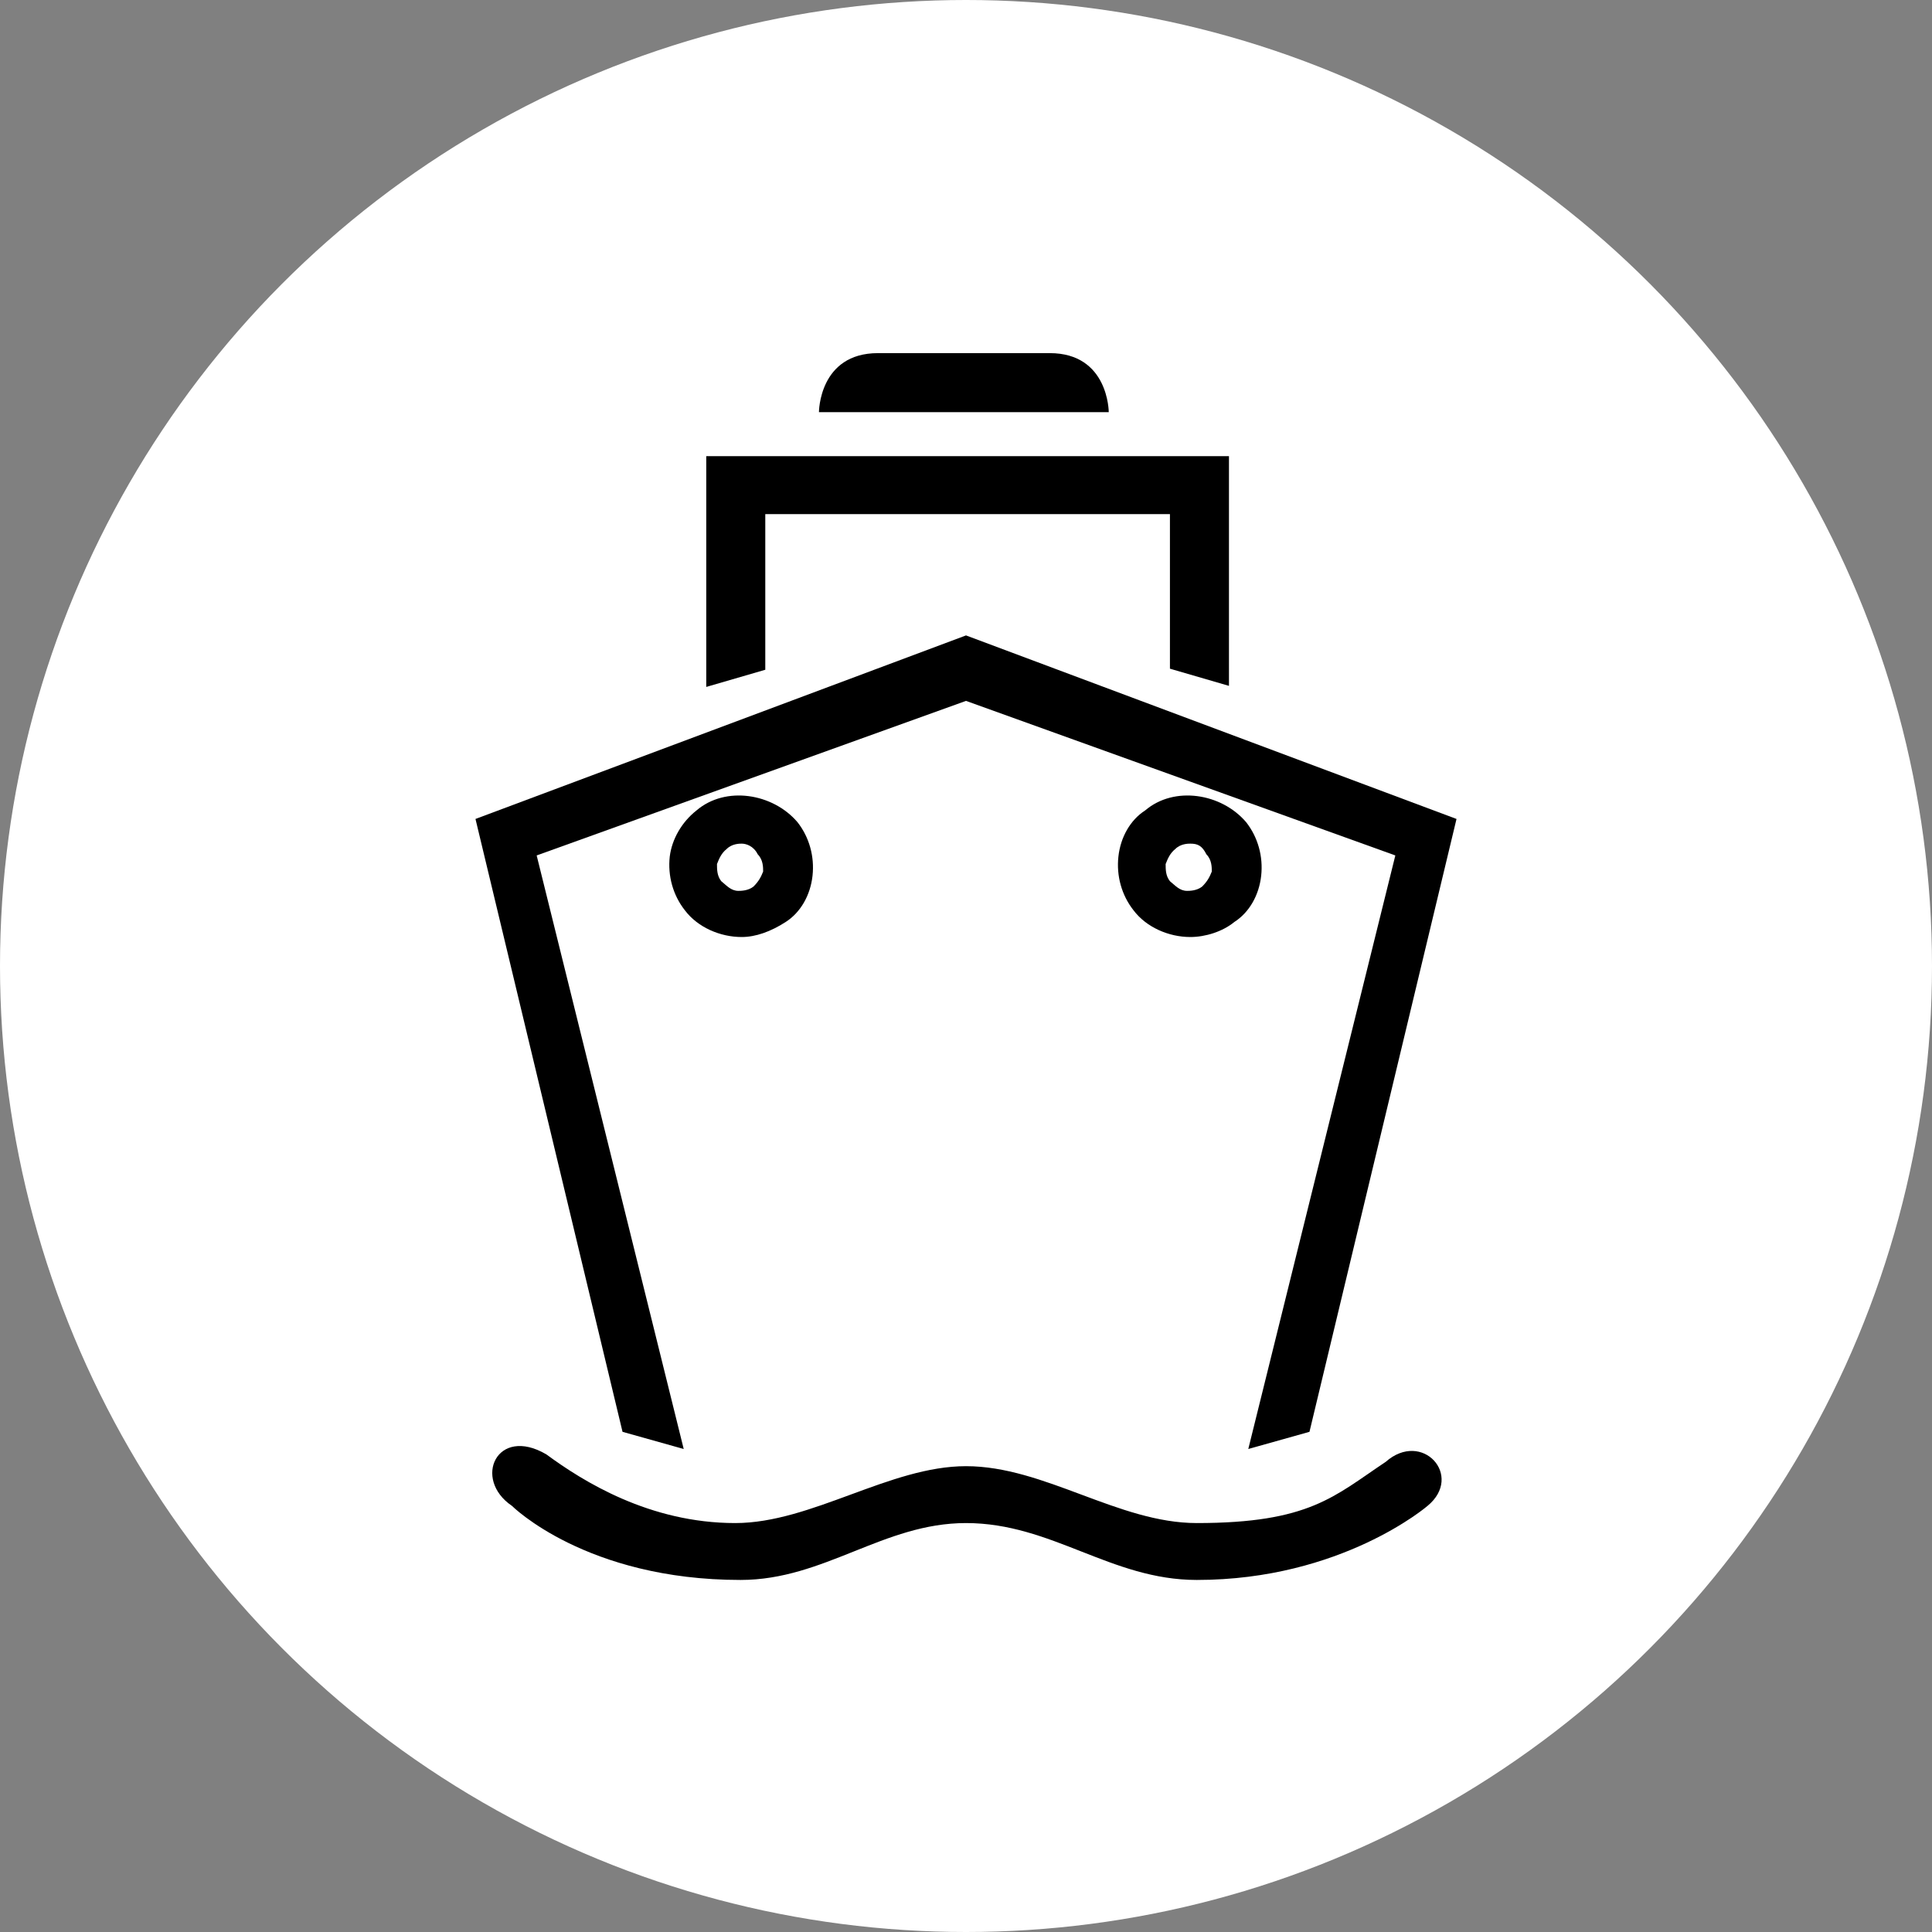 <?xml version="1.0" encoding="utf-8"?>
<!-- Generator: Adobe Illustrator 18.1.1, SVG Export Plug-In . SVG Version: 6.00 Build 0)  -->
<svg version="1.1" id="Layer_1" xmlns="http://www.w3.org/2000/svg" xmlns:xlink="http://www.w3.org/1999/xlink" x="0px" y="0px"
	 viewBox="780 0 180 180" enable-background="new 780 0 180 180" xml:space="preserve">
<rect x="780" y="0" width="180" height="180" fill="#808080" stroke="none"/>
<g>
	<circle fill="#FFFFFF" cx="870" cy="90" r="90"/>
	<path d="M870,59.2l-45.7,17.1l13.7,57.1l5.7,1.6L830,79.7l40-14.4l40,14.4L896.3,135l5.7-1.6l13.7-57.1L870,59.2z M861.8,32.9
		c-5.5,0-5.5,5.5-5.5,5.5h27c0,0,0-5.5-5.5-5.5C877.8,32.9,861.8,32.9,861.8,32.9z M845.8,42.5v21.5l5.5-1.6V47.9H889v14.4l5.5,1.6
		V42.5H845.8z M909.1,136.2c-4.8,3.2-7.1,5.7-17.6,5.7c-7.3,0-14.2-5.3-21.5-5.3c-7.1,0-14.4,5.3-21.5,5.3c-8,0-14.2-3.9-17.6-6.4
		c-4.6-2.7-6.9,2.3-3.2,4.8c0,0,6.9,6.9,21.3,6.9c7.8,0,13.3-5.3,21-5.3c8,0,13.5,5.3,21.5,5.3c13.5,0,21.5-6.9,21.5-6.9
		C916.4,137.5,912.5,133.2,909.1,136.2z"/>
	<path d="M890.9,87.3c-2,0-4.1-0.9-5.3-2.5c-1.1-1.4-1.6-3.2-1.4-5c0.2-1.8,1.1-3.4,2.5-4.3c2.7-2.3,7.1-1.6,9.4,1.1
		c1.1,1.4,1.6,3.2,1.4,5c-0.2,1.8-1.1,3.4-2.5,4.3C893.9,86.8,892.3,87.3,890.9,87.3z M890.9,78.6c-0.2,0-0.9,0-1.4,0.5
		c-0.5,0.4-0.7,0.9-0.9,1.4c0,0.5,0,1.1,0.4,1.6c0.5,0.4,0.9,0.9,1.6,0.9c0.2,0,0.9,0,1.4-0.4c0.5-0.5,0.7-0.9,0.9-1.4
		c0-0.4,0-1.1-0.5-1.6C892,78.8,891.6,78.6,890.9,78.6z"/>
	<path d="M849.1,87.3c-2,0-4.1-0.9-5.3-2.5c-1.1-1.4-1.6-3.2-1.4-5c0.2-1.6,1.1-3.2,2.5-4.3c2.7-2.3,7.1-1.6,9.4,1.1
		c1.1,1.4,1.6,3.2,1.4,5c-0.2,1.8-1.1,3.4-2.5,4.3S850.4,87.3,849.1,87.3z M849.1,78.6c-0.2,0-0.9,0-1.4,0.5
		c-0.5,0.4-0.7,0.9-0.9,1.4c0,0.5,0,1.1,0.4,1.6c0.5,0.4,0.9,0.9,1.6,0.9c0.2,0,0.9,0,1.4-0.4c0.5-0.5,0.7-0.9,0.9-1.4
		c0-0.4,0-1.1-0.5-1.6C850.2,78.8,849.5,78.6,849.1,78.6z"/>
</g>
</svg>
